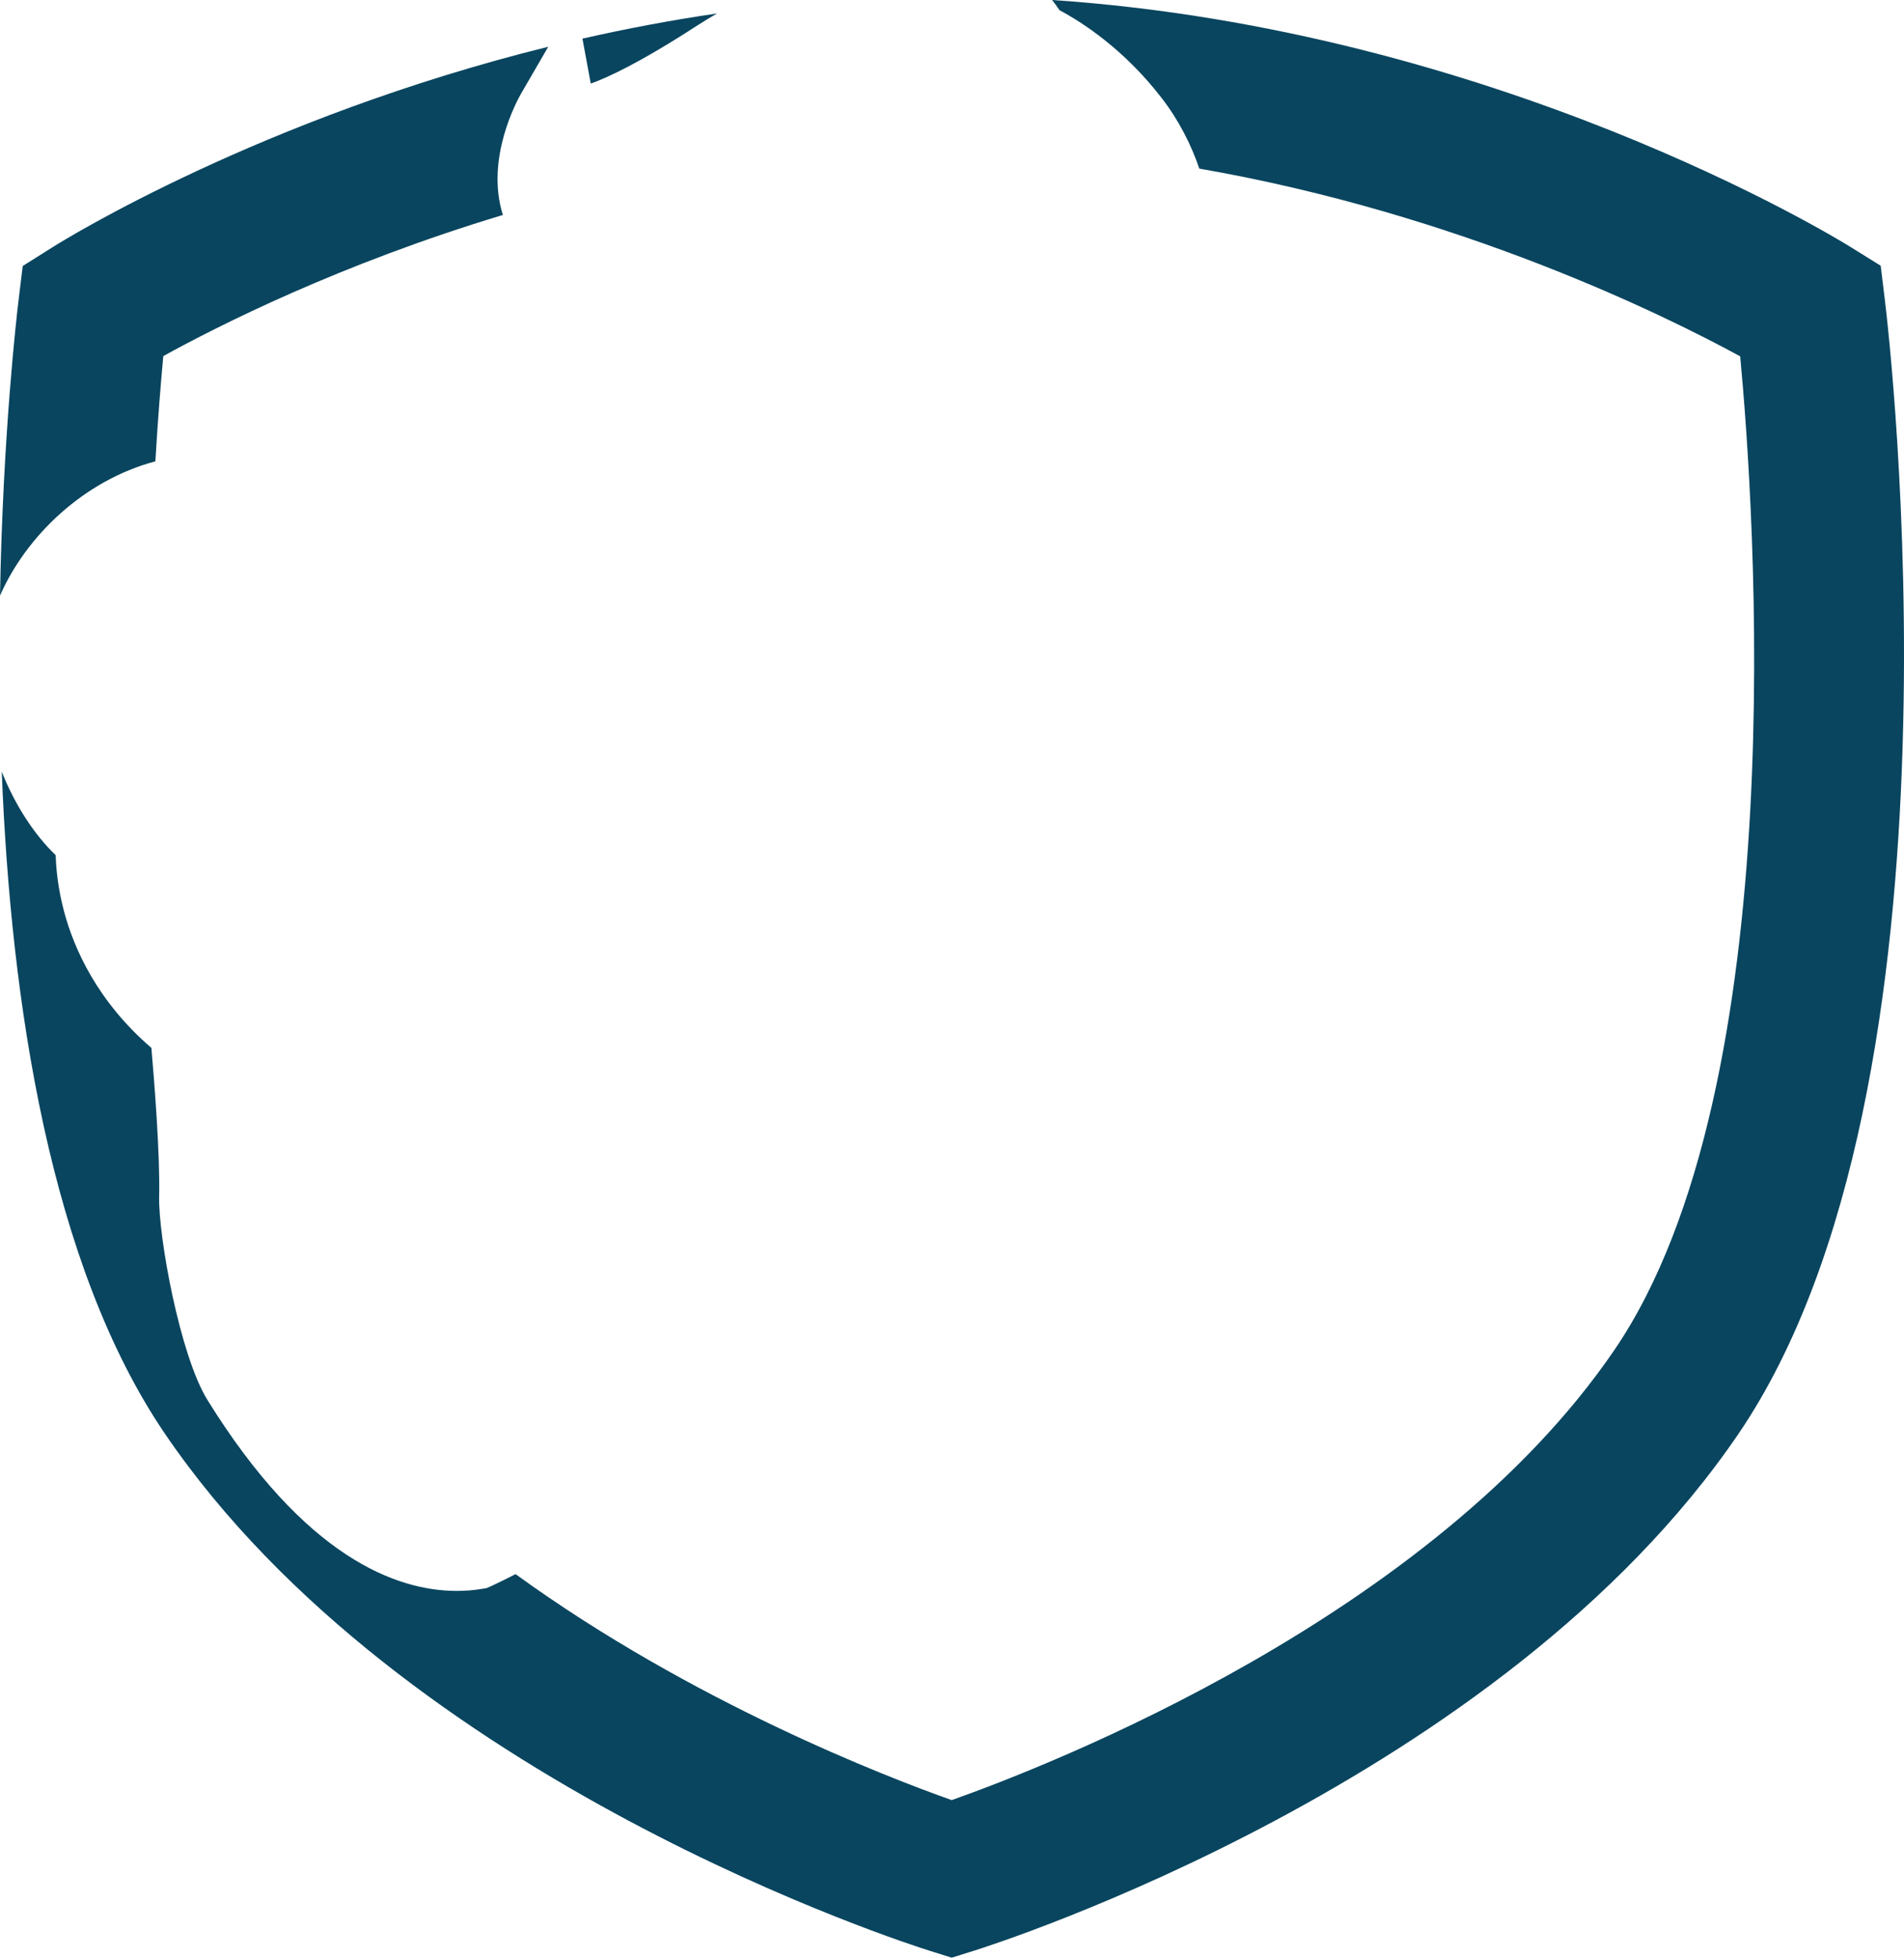<svg version="1.1" id="图层_1" x="0px" y="0px" width="193.246px" height="198.625px" viewBox="0 0 193.246 198.625" enable-background="new 0 0 193.246 198.625" xml:space="preserve" xmlns="http://www.w3.org/2000/svg" xmlns:xlink="http://www.w3.org/1999/xlink" xmlns:xml="http://www.w3.org/XML/1998/namespace">
  <path fill="#09455F" d="M59.115,3.92l0.843,4.56C61.61,7.895,64.904,6.396,70.8,2.568c0.663-0.431,1.323-0.825,1.981-1.202
	C68.055,2.056,63.493,2.926,59.115,3.92z M191.32,30.577l-0.438-3.616l-3.094-1.922C186.243,24.079,151.843,3.033,106.784,0
	c0.26,0.331,0.512,0.671,0.743,1.031c2.275,1.212,6.527,3.932,10.347,8.877c1.791,2.315,3.026,4.78,3.849,7.199
	c26.446,4.596,47.27,14.89,54.899,19.049c1.44,15.375,5.521,73.986-12.761,100.798c-18.45,27.06-57.45,42.208-67.267,45.683
	c-6.6-2.336-26.395-9.961-44.267-22.928c-0.815,0.42-1.626,0.82-2.425,1.195l-0.521,0.223l-0.417,0.07
	c-0.846,0.145-1.723,0.215-2.604,0.215c-6.072,0-15.393-3.363-25.315-19.387c-2.783-4.495-4.987-16.601-4.892-20.642
	c0.099-4.286-0.503-11.799-0.788-15.063c-5.53-4.761-7.867-10.124-8.853-13.802c-0.634-2.365-0.821-4.398-0.86-5.75
	c-2.156-2.072-4.117-5.054-5.475-8.479c0.922,23.351,4.883,50.044,16.596,67.226c24.102,35.349,75.381,51.719,77.553,52.398
	l2.269,0.711l2.27-0.711c2.171-0.68,53.451-17.051,77.553-52.398C200.639,109.993,191.714,33.802,191.32,30.577z M15.769,46.806
	c0.267-4.497,0.571-8.169,0.806-10.677c5.511-3.042,17.962-9.351,34.465-14.319c-1.805-5.714,1.456-11.639,1.866-12.347l2.74-4.72
	C26.494,11.956,6.53,24.33,5.365,25.063l-3.059,1.926L1.87,30.577C1.719,31.823,0.296,43.959,0,60.429
	C2.65,54.404,8.474,48.752,15.769,46.806z" class="color c1"/>
</svg>
